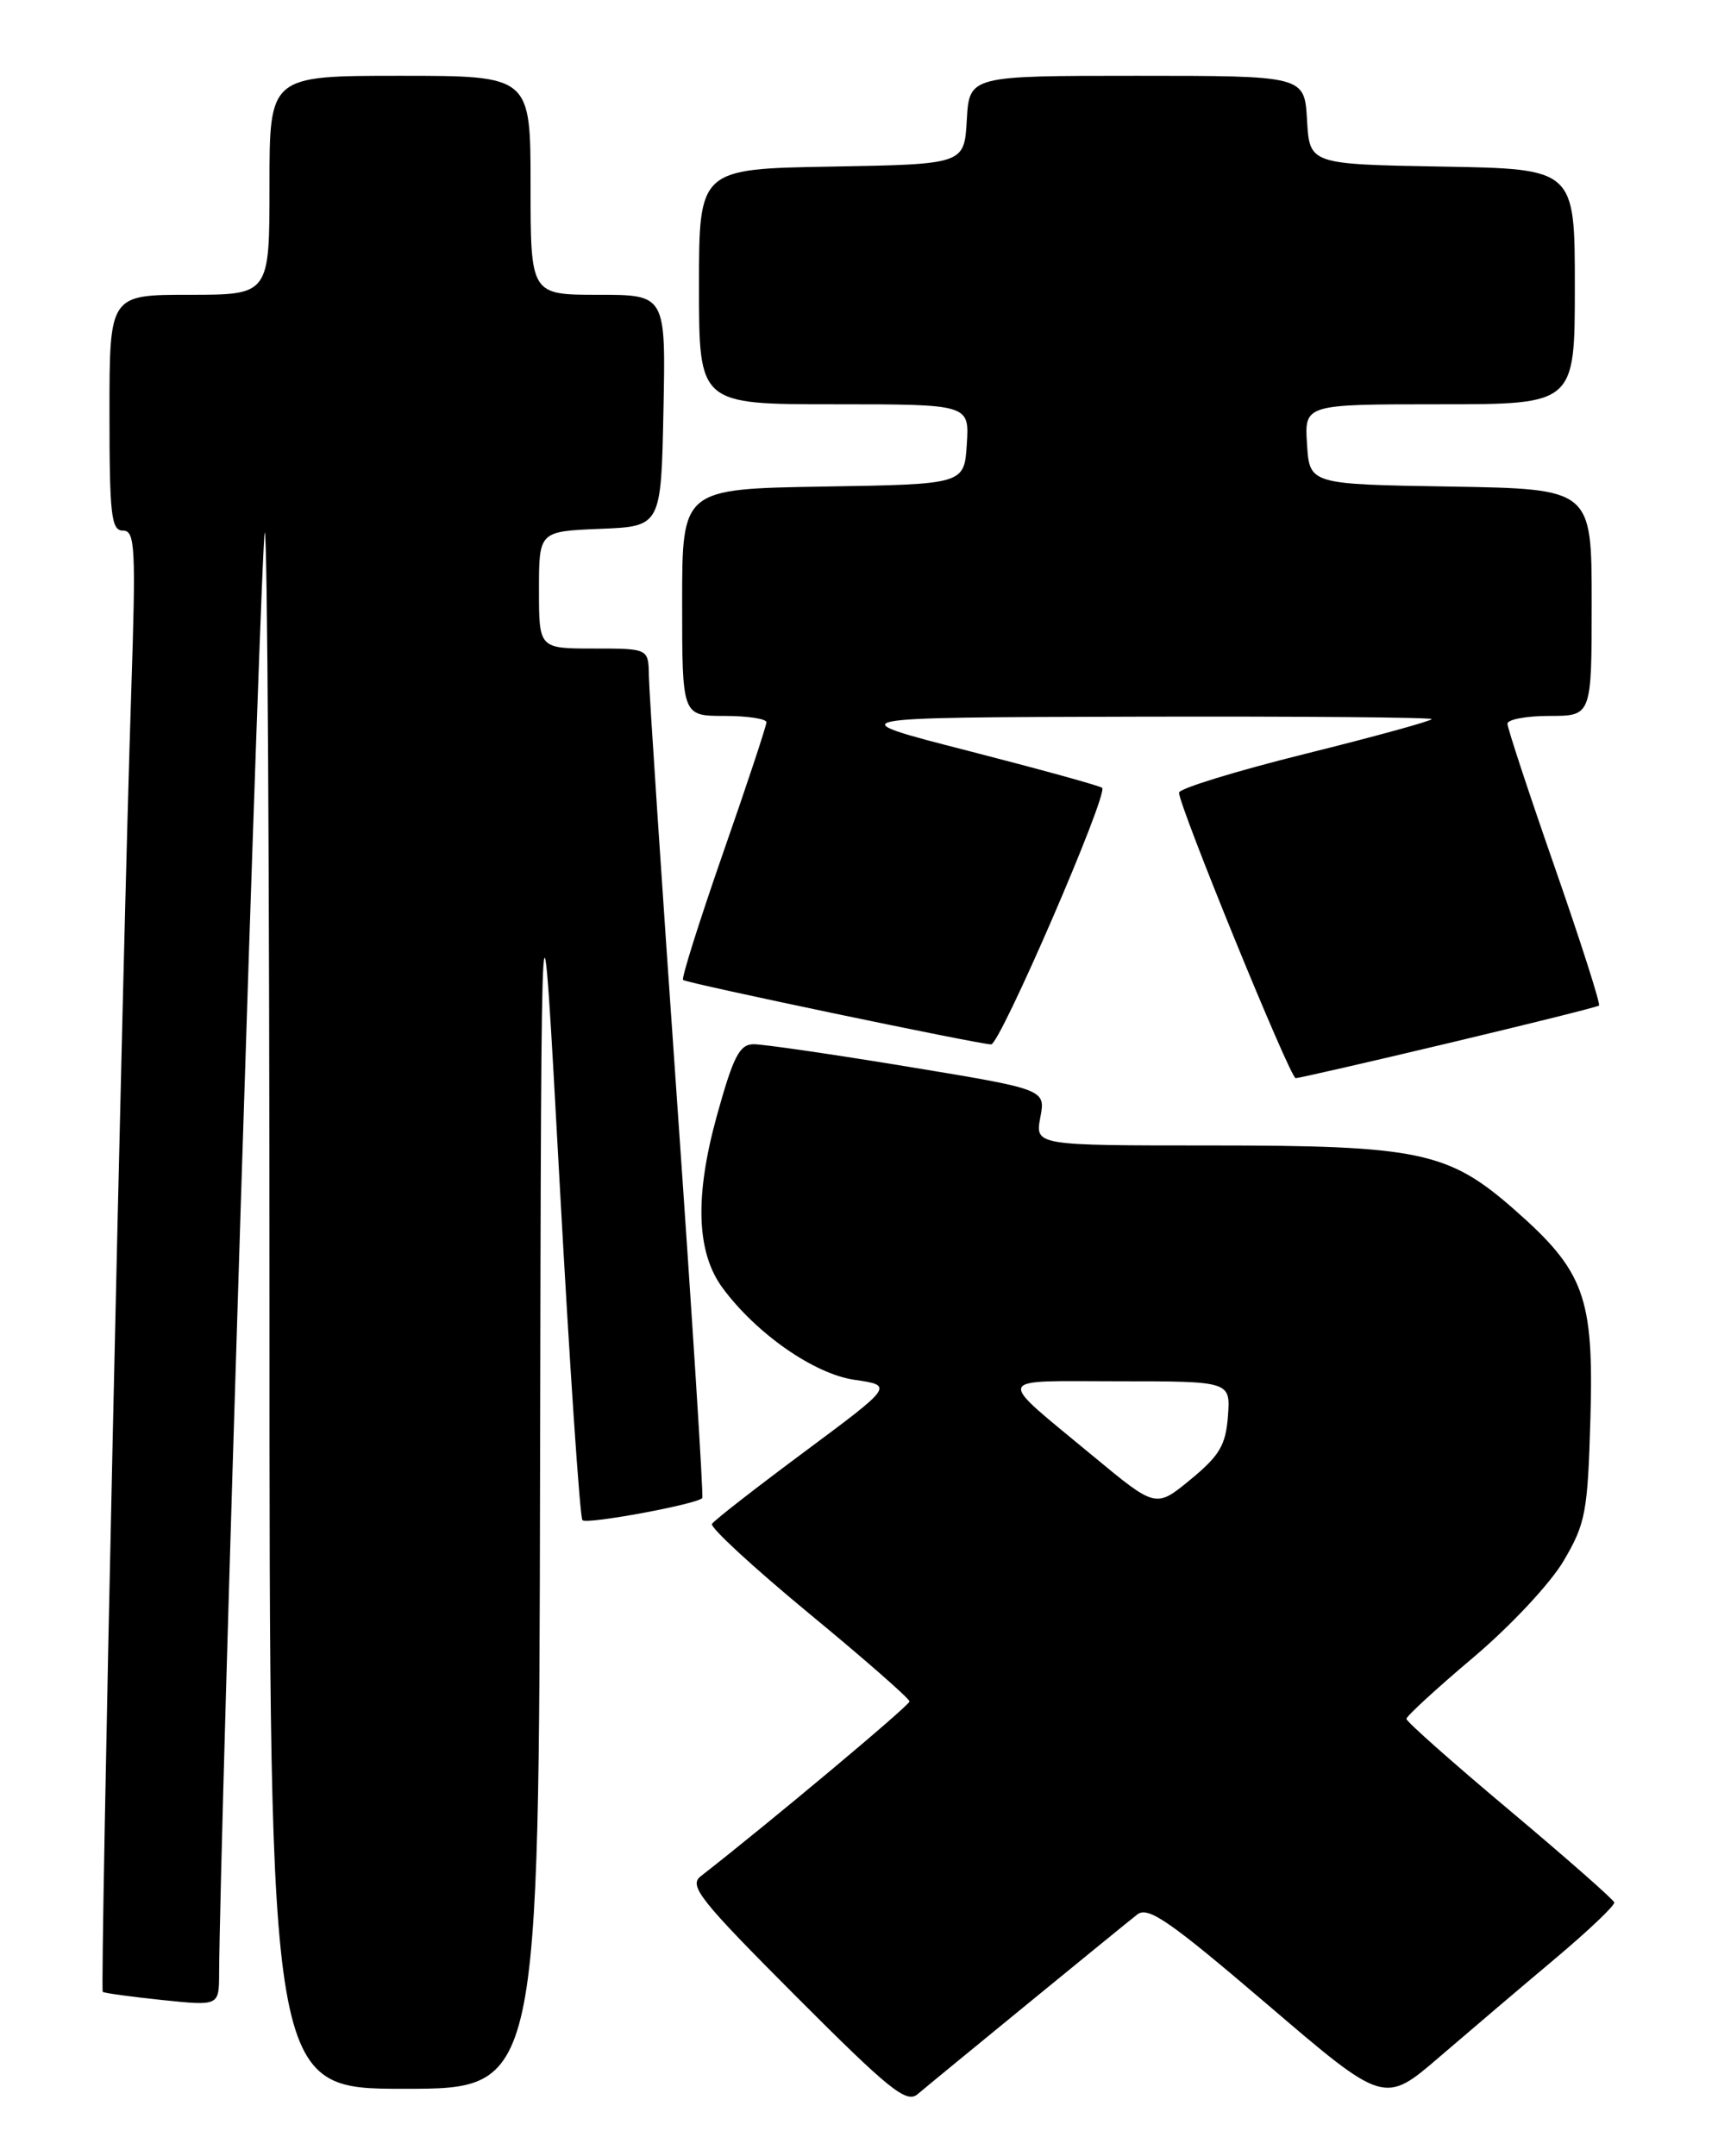 <?xml version="1.0" encoding="UTF-8" standalone="no"?>
<!DOCTYPE svg PUBLIC "-//W3C//DTD SVG 1.1//EN" "http://www.w3.org/Graphics/SVG/1.1/DTD/svg11.dtd" >
<svg xmlns="http://www.w3.org/2000/svg" xmlns:xlink="http://www.w3.org/1999/xlink" version="1.1" viewBox="0 0 204 256">
 <g >
 <path fill="currentColor"
d=" M 122.01 237.92 C 128.34 232.74 134.20 227.96 135.05 227.30 C 136.33 226.30 138.89 228.08 150.48 237.98 C 164.37 249.86 164.37 249.86 170.97 244.18 C 174.60 241.06 180.79 235.80 184.72 232.50 C 188.64 229.20 191.78 226.22 191.68 225.87 C 191.58 225.52 185.99 220.60 179.25 214.94 C 172.51 209.29 167.00 204.40 167.00 204.08 C 167.00 203.76 170.57 200.48 174.93 196.80 C 179.36 193.06 184.11 187.98 185.68 185.30 C 188.28 180.88 188.53 179.55 188.85 168.40 C 189.26 153.97 188.15 150.92 179.78 143.58 C 171.98 136.73 168.51 136.00 143.77 136.00 C 122.91 136.00 122.91 136.00 123.53 132.67 C 124.16 129.34 124.16 129.34 107.83 126.65 C 98.85 125.17 90.59 123.97 89.48 123.98 C 87.80 124.00 87.07 125.44 85.10 132.55 C 82.47 142.11 82.70 148.73 85.82 152.94 C 89.83 158.36 96.67 163.12 101.44 163.82 C 106.11 164.50 106.11 164.50 95.55 172.35 C 89.75 176.66 84.79 180.52 84.54 180.93 C 84.29 181.34 89.47 186.11 96.04 191.54 C 102.62 196.96 108.00 201.68 108.00 202.01 C 108.00 202.49 91.20 216.54 83.20 222.77 C 81.76 223.89 83.11 225.59 94.49 236.99 C 105.61 248.14 107.63 249.76 108.96 248.64 C 109.80 247.92 115.68 243.10 122.01 237.92 Z  M 64.13 174.25 C 64.27 100.50 64.27 100.50 66.44 140.23 C 67.64 162.08 68.86 180.20 69.16 180.49 C 69.68 181.02 82.83 178.58 83.39 177.86 C 83.55 177.66 82.19 156.35 80.38 130.50 C 78.57 104.65 77.07 82.04 77.05 80.25 C 77.00 77.00 77.00 77.00 70.50 77.00 C 64.00 77.00 64.00 77.00 64.00 70.04 C 64.00 63.09 64.00 63.09 71.25 62.79 C 78.50 62.50 78.50 62.50 78.78 48.75 C 79.06 35.00 79.06 35.00 71.03 35.00 C 63.00 35.00 63.00 35.00 63.00 22.00 C 63.00 9.00 63.00 9.00 47.50 9.00 C 32.00 9.00 32.00 9.00 32.00 22.00 C 32.00 35.00 32.00 35.00 22.50 35.00 C 13.00 35.00 13.00 35.00 13.00 49.00 C 13.00 61.20 13.21 63.00 14.61 63.00 C 16.05 63.00 16.15 64.96 15.58 82.25 C 14.57 112.71 11.86 236.20 12.20 236.49 C 12.36 236.64 15.54 237.07 19.25 237.46 C 26.00 238.16 26.00 238.16 26.02 234.33 C 26.09 218.49 31.00 63.67 31.44 63.23 C 31.75 62.92 32.00 104.37 32.00 155.33 C 32.00 248.00 32.00 248.00 48.00 248.00 C 64.00 248.00 64.00 248.00 64.13 174.25 Z  M 172.00 123.85 C 181.62 121.56 189.66 119.56 189.87 119.39 C 190.07 119.23 187.71 111.85 184.62 102.98 C 181.53 94.12 179.00 86.44 179.00 85.93 C 179.00 85.42 181.25 85.00 184.00 85.00 C 189.00 85.00 189.00 85.00 189.00 71.52 C 189.00 58.05 189.00 58.05 172.25 57.77 C 155.50 57.50 155.50 57.50 155.20 52.75 C 154.89 48.00 154.89 48.00 170.95 48.00 C 187.00 48.00 187.00 48.00 187.00 34.03 C 187.00 20.05 187.00 20.05 171.25 19.78 C 155.50 19.50 155.50 19.50 155.20 14.25 C 154.90 9.00 154.90 9.00 135.00 9.00 C 115.10 9.00 115.10 9.00 114.80 14.25 C 114.50 19.50 114.50 19.50 98.75 19.78 C 83.00 20.05 83.00 20.05 83.00 34.03 C 83.00 48.00 83.00 48.00 99.05 48.00 C 115.11 48.00 115.11 48.00 114.80 52.75 C 114.50 57.50 114.50 57.50 97.75 57.77 C 81.00 58.05 81.00 58.05 81.00 71.52 C 81.00 85.00 81.00 85.00 86.00 85.00 C 88.75 85.00 91.00 85.34 91.01 85.75 C 91.01 86.16 88.70 93.15 85.86 101.27 C 83.03 109.40 80.89 116.18 81.11 116.35 C 81.61 116.75 116.31 124.00 117.69 124.00 C 118.76 124.00 131.62 94.29 130.87 93.54 C 130.65 93.31 123.49 91.34 114.98 89.15 C 99.50 85.18 99.50 85.18 134.75 85.09 C 154.14 85.04 170.00 85.17 170.00 85.38 C 170.00 85.59 163.25 87.45 155.00 89.50 C 146.75 91.55 140.00 93.63 140.00 94.11 C 140.00 95.72 153.19 128.00 153.85 128.01 C 154.21 128.01 162.38 126.14 172.00 123.85 Z  M 129.87 172.94 C 118.05 163.13 117.76 164.00 132.84 164.00 C 146.11 164.00 146.11 164.00 145.81 168.13 C 145.55 171.58 144.82 172.82 141.37 175.66 C 137.25 179.05 137.25 179.05 129.87 172.94 Z "/>
</g>
</svg>